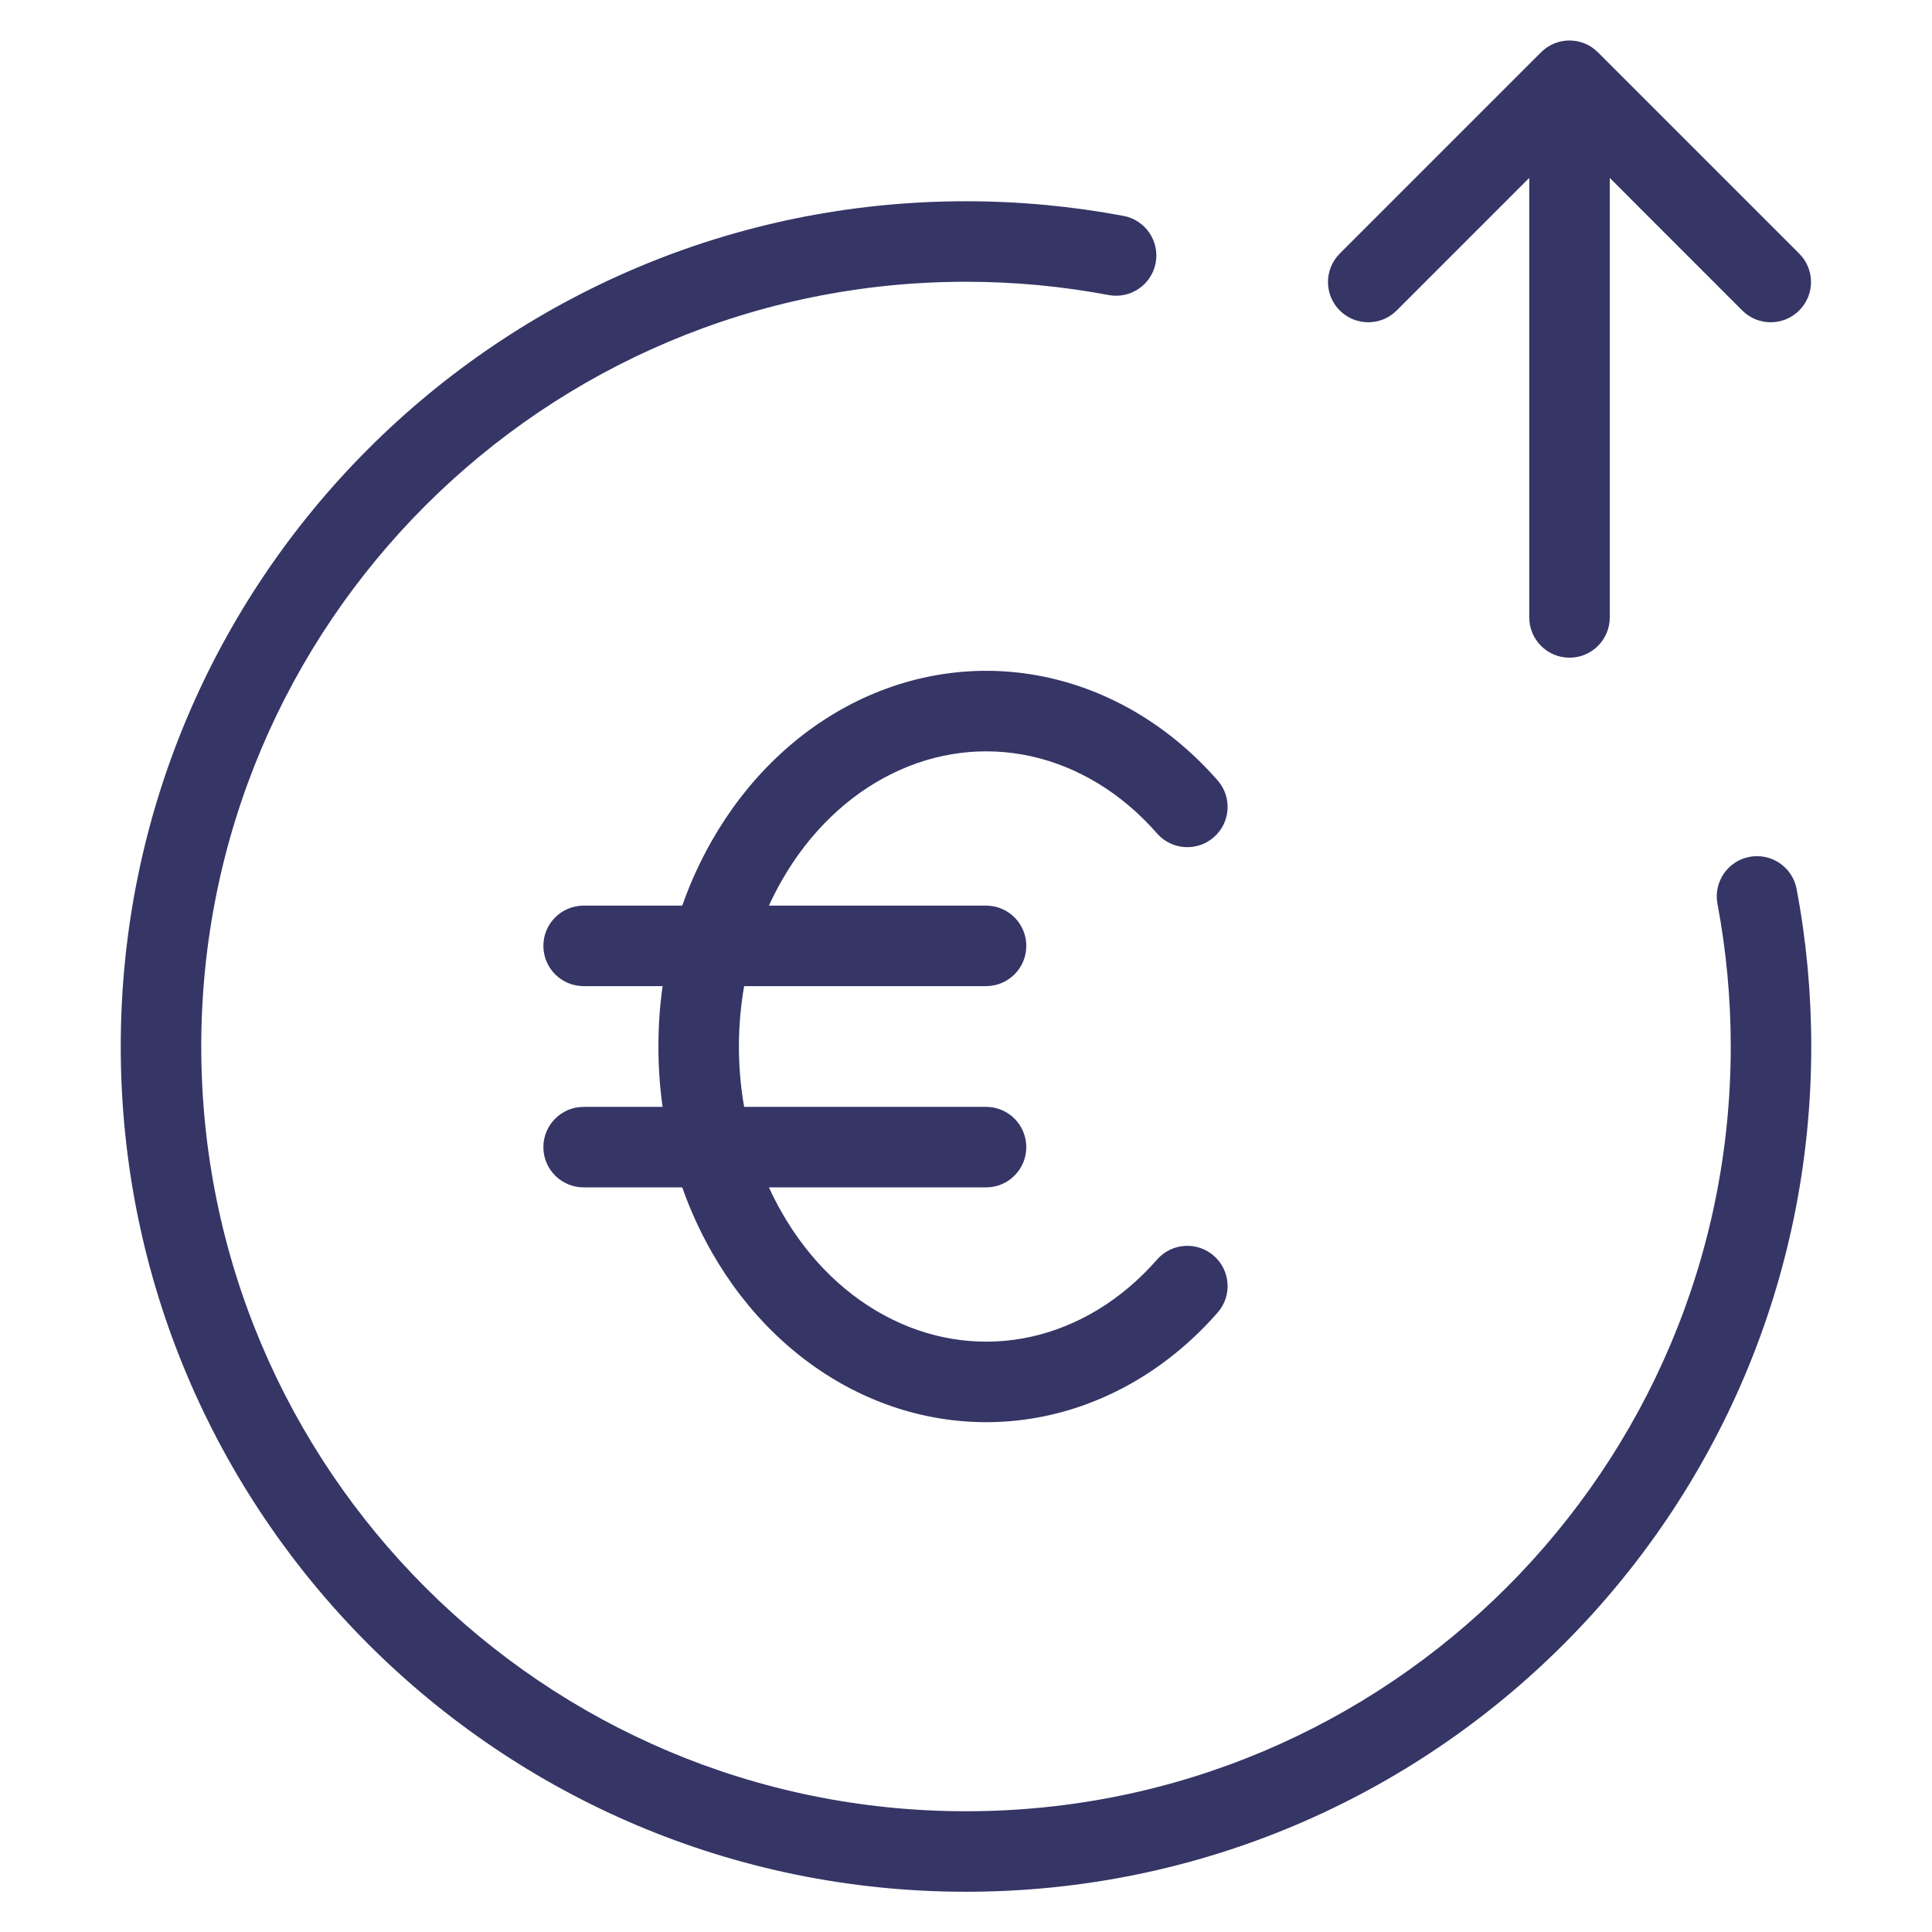 <svg width="24" height="24" viewBox="0 0 24 24" fill="none" xmlns="http://www.w3.org/2000/svg">
<path d="M12 2.5C6.201 2.5 1.5 7.201 1.5 13C1.5 18.799 6.201 23.5 12 23.5C17.799 23.5 22.5 18.799 22.5 13C22.5 12.332 22.438 11.677 22.318 11.043C22.267 10.772 22.005 10.593 21.734 10.644C21.462 10.695 21.284 10.957 21.335 11.228C21.443 11.802 21.5 12.394 21.5 13C21.5 18.247 17.247 22.5 12 22.5C6.753 22.5 2.5 18.247 2.5 13C2.5 7.753 6.753 3.5 12 3.5C12.606 3.5 13.198 3.557 13.772 3.665C14.043 3.716 14.305 3.538 14.356 3.266C14.407 2.995 14.228 2.733 13.957 2.682C13.323 2.563 12.668 2.5 12 2.5Z" fill="#353566"/>
<path d="M13.029 8.419C12.225 8.24 11.395 8.343 10.646 8.71C9.9 9.076 9.275 9.684 8.841 10.447C8.696 10.702 8.573 10.971 8.475 11.25H7.25C6.974 11.25 6.75 11.474 6.75 11.75C6.75 12.026 6.974 12.25 7.25 12.25H8.231C8.196 12.497 8.179 12.748 8.179 13C8.179 13.252 8.196 13.503 8.231 13.75H7.25C6.974 13.75 6.75 13.974 6.75 14.25C6.75 14.526 6.974 14.75 7.25 14.75H8.475C8.573 15.029 8.696 15.298 8.841 15.553C9.275 16.316 9.9 16.924 10.646 17.29C11.395 17.657 12.225 17.76 13.029 17.581C13.832 17.402 14.559 16.953 15.126 16.305C15.308 16.098 15.287 15.782 15.079 15.6C14.871 15.418 14.555 15.439 14.373 15.647C13.935 16.148 13.39 16.476 12.811 16.605C12.234 16.733 11.635 16.661 11.087 16.392C10.536 16.123 10.054 15.663 9.71 15.059C9.653 14.959 9.6 14.856 9.552 14.75H12.249C12.526 14.75 12.749 14.526 12.749 14.25C12.749 13.974 12.526 13.75 12.249 13.75H9.244C9.201 13.505 9.179 13.254 9.179 13C9.179 12.746 9.201 12.495 9.244 12.25L12.249 12.25C12.526 12.25 12.749 12.026 12.749 11.75C12.749 11.474 12.526 11.25 12.249 11.25H9.552C9.6 11.144 9.653 11.041 9.71 10.941C10.054 10.337 10.536 9.877 11.087 9.608C11.635 9.339 12.234 9.267 12.811 9.395C13.39 9.524 13.935 9.852 14.373 10.353C14.555 10.561 14.871 10.582 15.079 10.4C15.287 10.218 15.308 9.902 15.126 9.695C14.559 9.047 13.832 8.598 13.029 8.419Z" fill="#353566"/>
<path d="M19.497 8.17C19.221 8.17 18.997 7.946 18.997 7.67V2.21L17.35 3.857C17.155 4.052 16.838 4.052 16.643 3.857C16.448 3.662 16.448 3.345 16.643 3.15L19.143 0.65C19.338 0.454 19.655 0.454 19.85 0.65L22.35 3.15C22.546 3.345 22.546 3.662 22.35 3.857C22.155 4.052 21.838 4.052 21.643 3.857L19.997 2.21V7.67C19.997 7.946 19.773 8.17 19.497 8.17Z" fill="#353566"/>
</svg>
